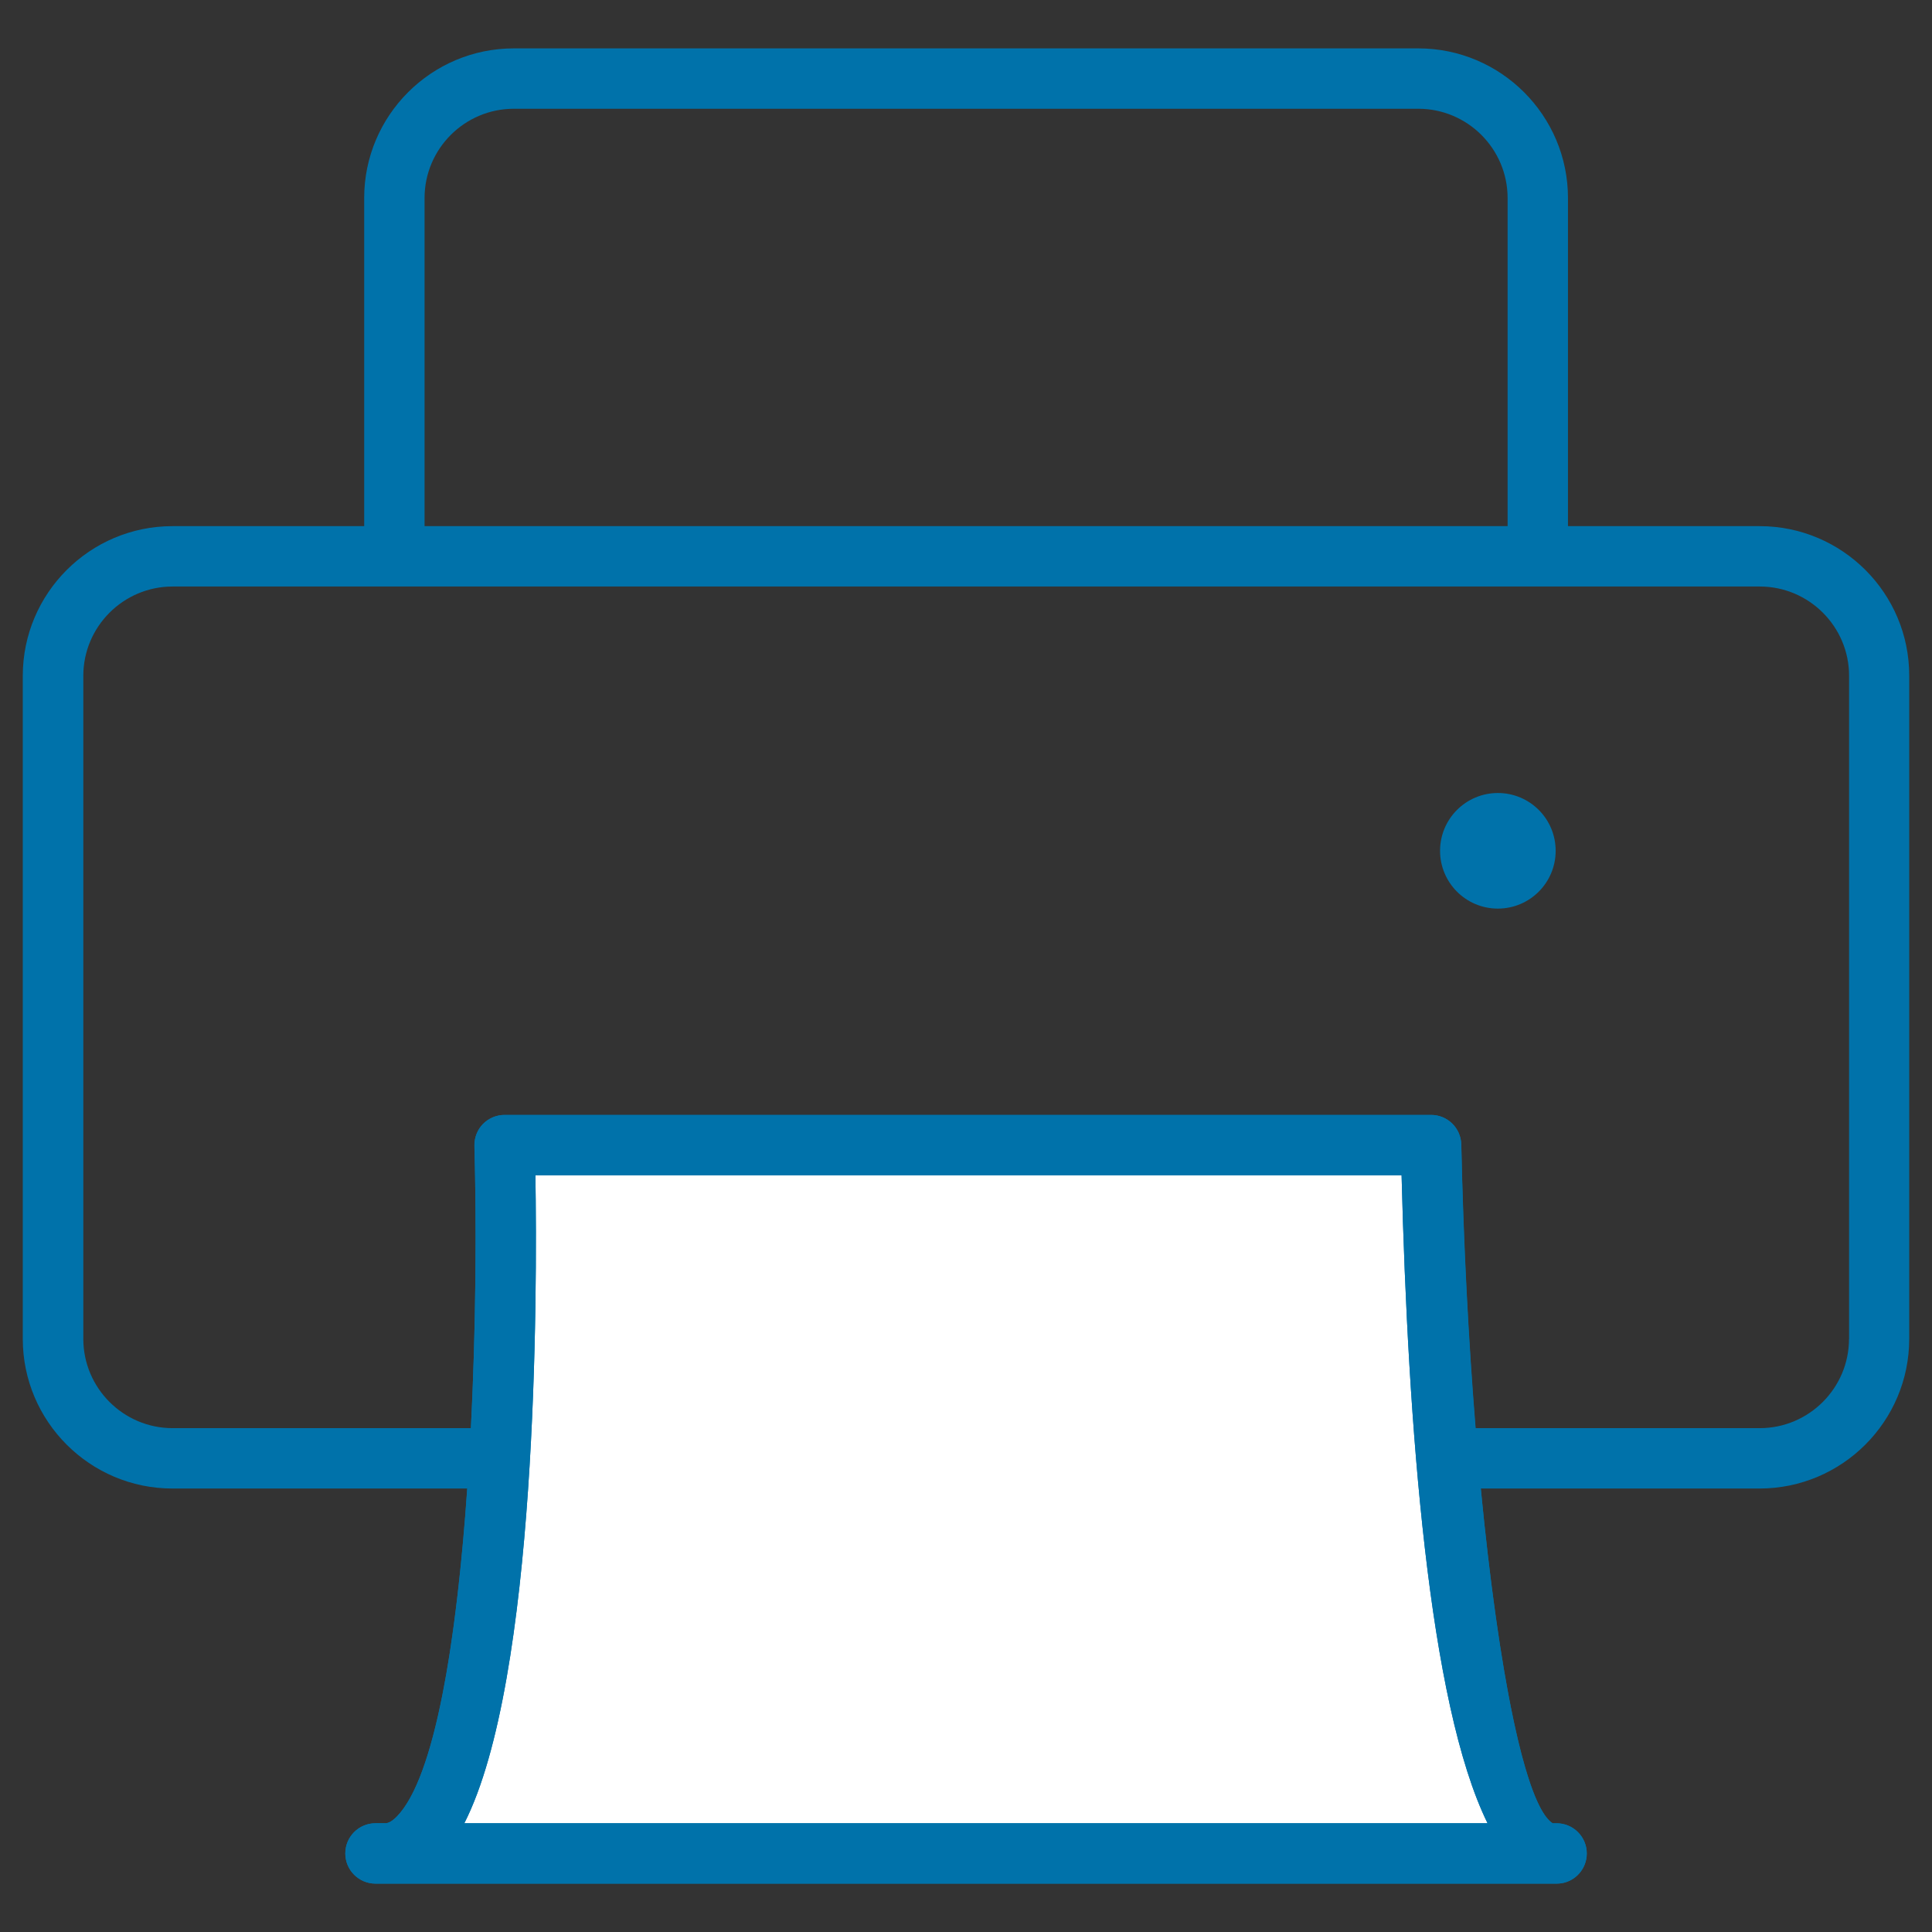 <?xml version="1.0" encoding="utf-8"?>
<!-- Generator: Adobe Illustrator 19.1.0, SVG Export Plug-In . SVG Version: 6.00 Build 0)  -->
<!DOCTYPE svg PUBLIC "-//W3C//DTD SVG 1.1//EN" "http://www.w3.org/Graphics/SVG/1.1/DTD/svg11.dtd">
<svg version="1.1" id="Layer_1" xmlns="http://www.w3.org/2000/svg" xmlns:xlink="http://www.w3.org/1999/xlink" x="0px" y="0px"
	 viewBox="0 0 24 24" enable-background="new 0 0 24 24" xml:space="preserve">
<rect x="0" y="0" width="24" height="24" fill="#333333" stroke="none"/>
<g id="Xls_icon_2">
	<g>
		<g>
			<path fill="#0072AA" d="M19.478,6.912h-0.75V2.46c0-0.611-0.498-1.109-1.109-1.109H6.383c-0.611,0-1.109,0.498-1.109,1.109v4.452
				h-0.75V2.46c0-1.025,0.834-1.859,1.859-1.859h11.236c1.025,0,1.859,0.834,1.859,1.859V6.912z"/>
		</g>
		<g>
			<g>
				<path fill="#FFFFFF" d="M17.777,14.225c0,0,0.186,8.799,1.49,8.799s-16.206,0-14.483,0c1.722,0,1.484-8.799,1.484-8.799H17.777z
					"/>
				<path fill="#0072AA" d="M19.337,23.399H4.665c-0.207,0-0.375-0.168-0.375-0.375s0.168-0.375,0.375-0.375h0.12
					c0.016,0,0.065,0,0.146-0.084c0.842-0.864,1.037-5.568,0.962-8.331c-0.002-0.101,0.036-0.199,0.106-0.271
					c0.07-0.072,0.167-0.113,0.269-0.113h11.509c0.204,0,0.37,0.163,0.375,0.367c0.091,4.26,0.609,8.102,1.136,8.433h0.049
					c0.207,0,0.375,0.168,0.375,0.375c0,0.187-0.137,0.342-0.315,0.37C19.378,23.397,19.358,23.399,19.337,23.399
					C19.338,23.399,19.338,23.399,19.337,23.399z M5.768,22.649h12.711c-0.732-1.488-0.989-4.941-1.068-8.05H6.651
					C6.675,16.096,6.676,20.864,5.768,22.649z"/>
			</g>
		</g>
		<path fill="#0072AA" d="M21.859,6.536H2.142c-1.025,0-1.859,0.834-1.859,1.859v8.237c0,1.025,0.834,1.859,1.859,1.859h3.662
			c-0.131,1.887-0.4,3.588-0.874,4.074c-0.082,0.084-0.13,0.084-0.146,0.084h-0.12c-0.207,0-0.375,0.168-0.375,0.375
			s0.168,0.375,0.375,0.375h14.672c0.001,0,0.001,0,0.001,0c0.021,0,0.04-0.002,0.059-0.005c0.179-0.028,0.315-0.184,0.315-0.37
			c0-0.207-0.168-0.375-0.375-0.375h-0.049c-0.338-0.212-0.671-1.873-0.892-4.158h3.463c1.025,0,1.859-0.834,1.859-1.859V8.395
			C23.719,7.37,22.885,6.536,21.859,6.536z M5.768,22.649c0.908-1.785,0.907-6.554,0.883-8.05h10.76
			c0.079,3.108,0.336,6.562,1.068,8.05H5.768z M22.969,16.632c0,0.611-0.498,1.109-1.109,1.109h-3.529
			c-0.088-1.09-0.151-2.288-0.178-3.524c-0.005-0.204-0.171-0.367-0.375-0.367H6.269c-0.101,0-0.198,0.041-0.269,0.113
			c-0.071,0.072-0.109,0.171-0.106,0.271c0.027,1.005,0.018,2.266-0.044,3.507H2.144c-0.611,0-1.109-0.498-1.109-1.109V8.395
			c0-0.611,0.498-1.109,1.109-1.109h19.717c0.611,0,1.109,0.498,1.109,1.109v8.237H22.969z"/>
		<path fill="#0072AA" d="M19.325,10.569c0,0.397-0.322,0.718-0.718,0.718c-0.397,0-0.718-0.322-0.718-0.718
			c0-0.397,0.322-0.718,0.718-0.718C19.004,9.851,19.325,10.172,19.325,10.569z"/>
	</g>
</g>
</svg>
